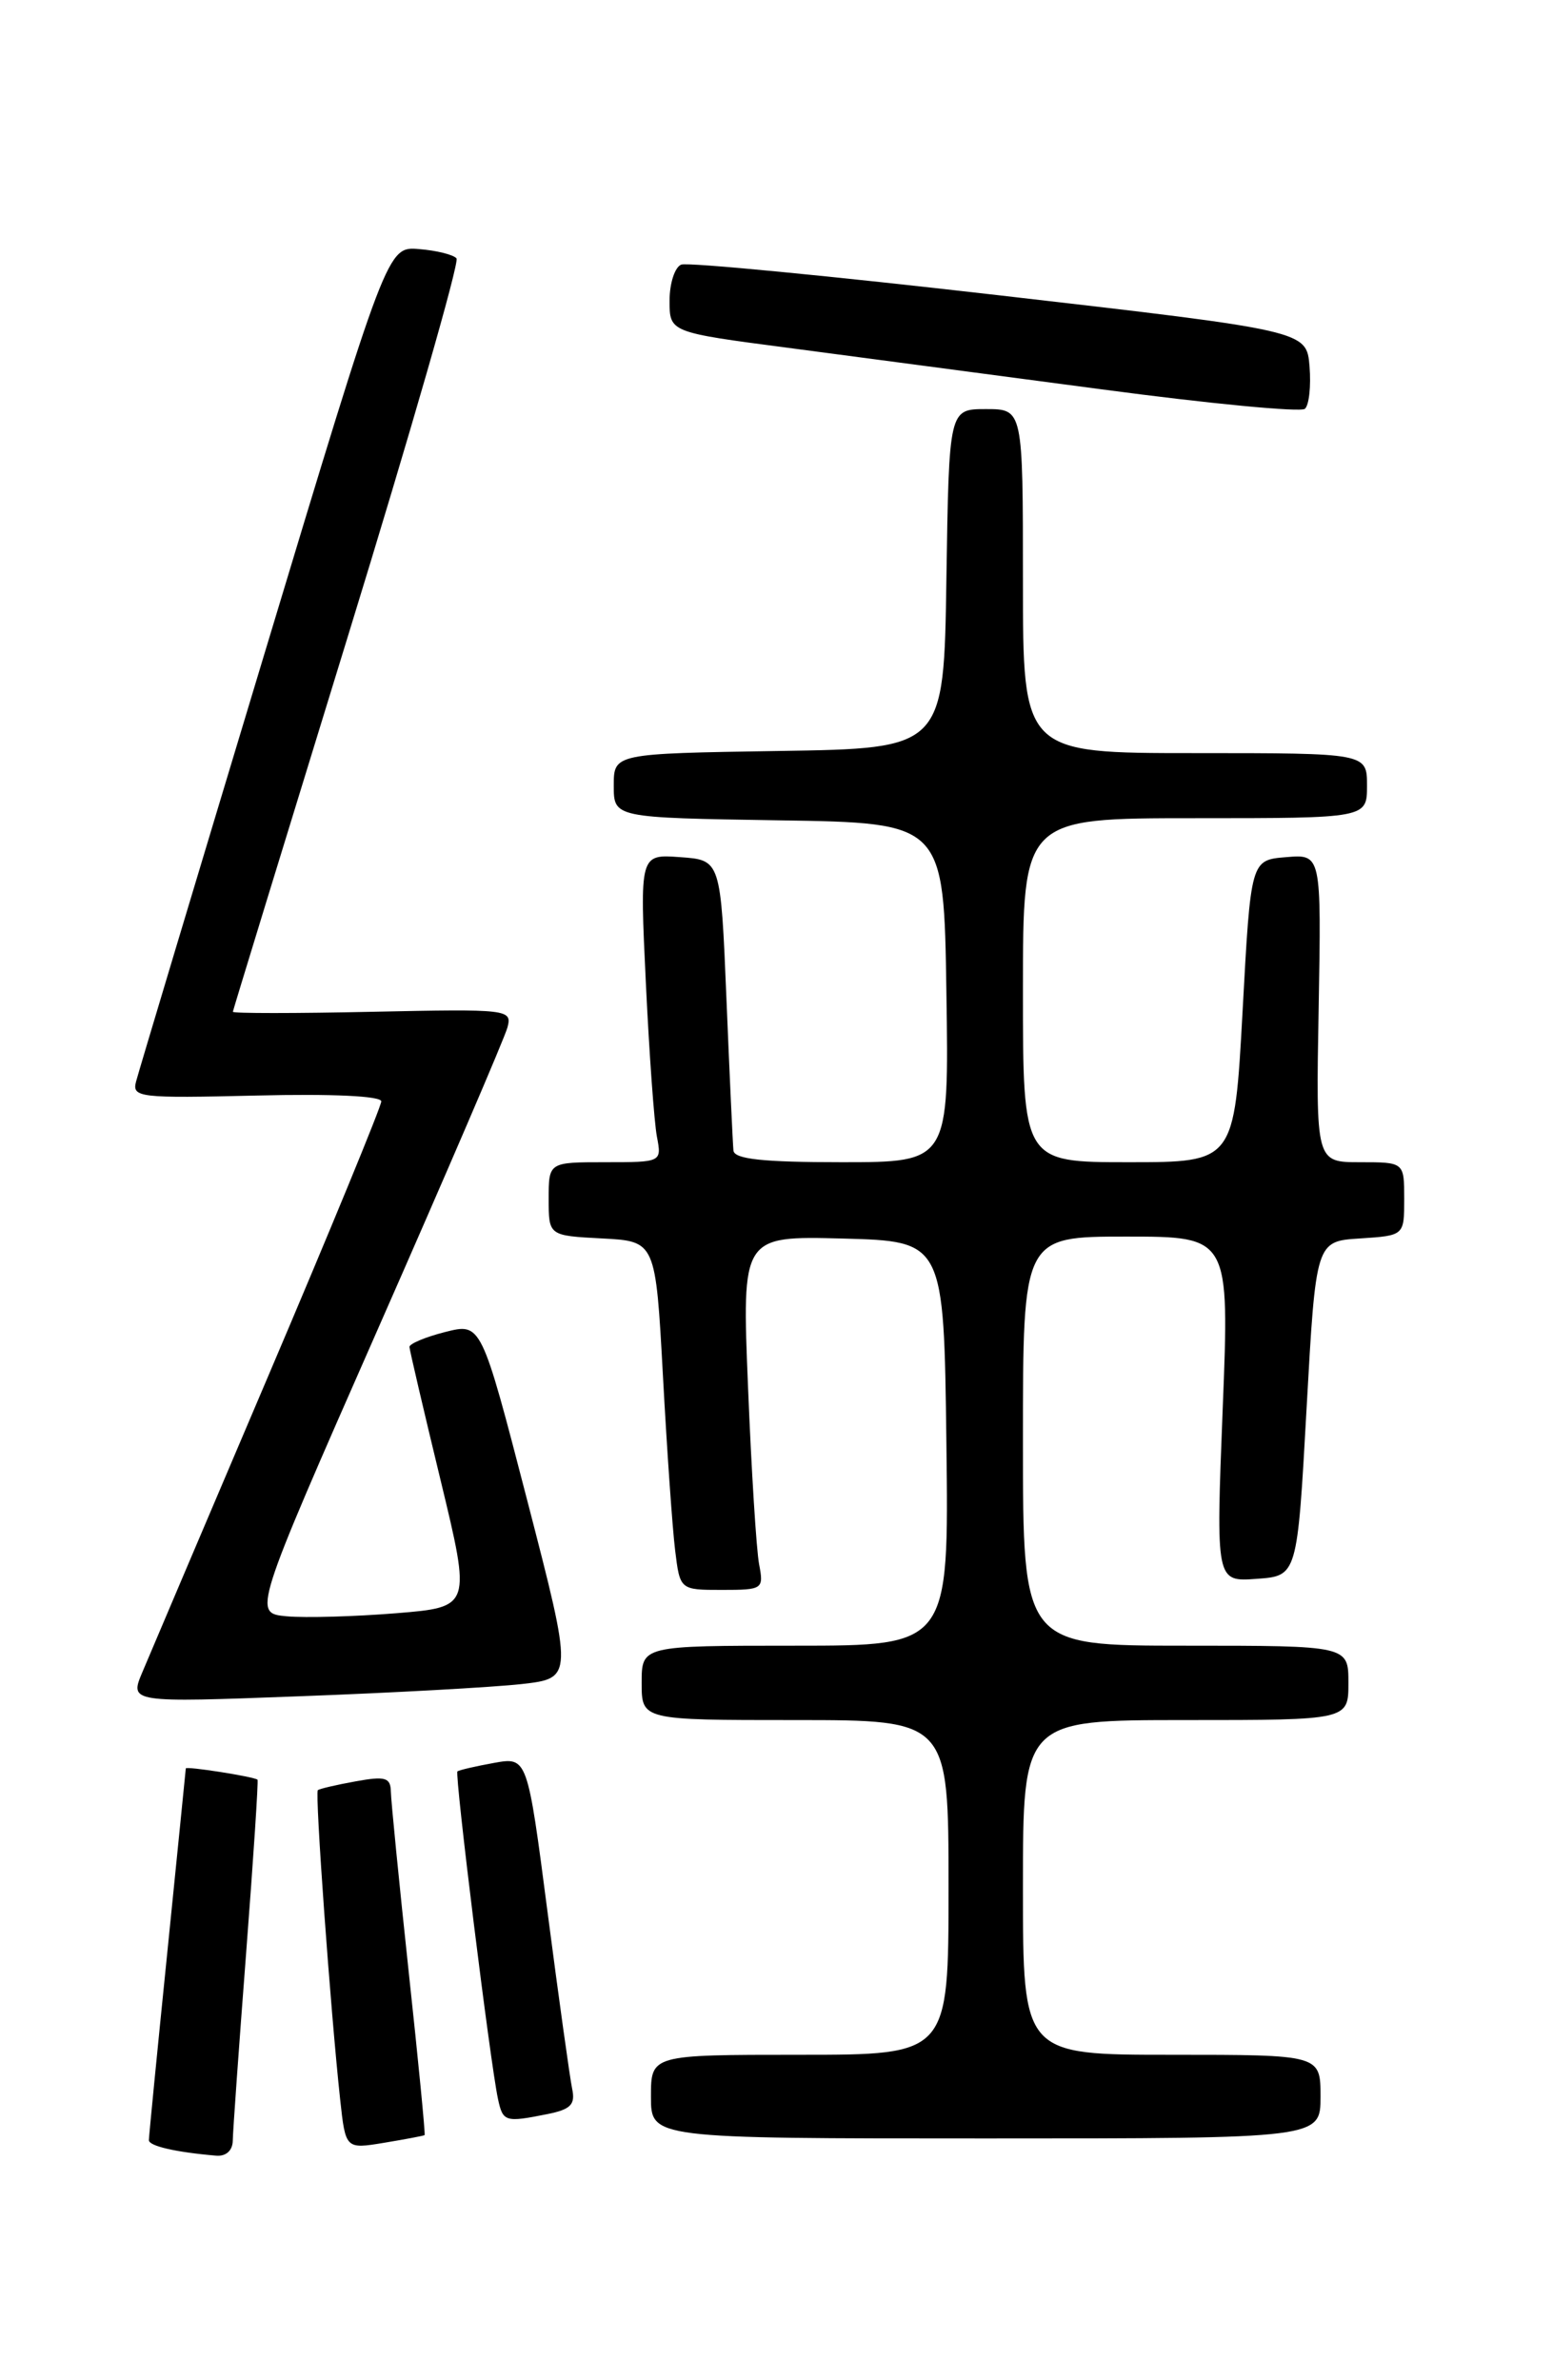 <?xml version="1.0" encoding="UTF-8" standalone="no"?>
<!DOCTYPE svg PUBLIC "-//W3C//DTD SVG 1.1//EN" "http://www.w3.org/Graphics/SVG/1.1/DTD/svg11.dtd" >
<svg xmlns="http://www.w3.org/2000/svg" xmlns:xlink="http://www.w3.org/1999/xlink" version="1.1" viewBox="0 0 167 256">
 <g >
 <path fill="currentColor"
d=" M 25.03 230.25 C 25.04 229.29 25.69 220.19 26.47 210.02 C 27.25 199.86 27.80 191.48 27.69 191.41 C 27.23 191.07 20.00 189.94 19.98 190.20 C 19.97 190.37 19.07 199.28 17.99 210.00 C 16.90 220.72 16.01 229.81 16.01 230.18 C 16.00 230.81 18.89 231.48 23.25 231.85 C 24.30 231.94 25.01 231.30 25.03 230.25 Z  M 45.66 229.64 C 45.75 229.56 44.98 221.62 43.94 212.00 C 42.91 202.38 42.05 193.69 42.03 192.70 C 42.00 191.18 41.44 191.01 38.25 191.59 C 36.19 191.96 34.35 192.39 34.18 192.54 C 33.85 192.82 35.54 216.22 36.58 225.82 C 37.16 231.15 37.16 231.15 41.33 230.46 C 43.62 230.08 45.57 229.71 45.66 229.64 Z  M 142.00 225.50 C 142.00 221.00 142.00 221.00 126.00 221.00 C 110.00 221.00 110.00 221.00 110.00 203.00 C 110.00 185.00 110.00 185.00 127.50 185.00 C 145.00 185.00 145.00 185.00 145.00 181.00 C 145.00 177.00 145.00 177.00 127.50 177.00 C 110.00 177.00 110.00 177.00 110.00 155.00 C 110.00 133.00 110.00 133.00 121.11 133.00 C 132.22 133.00 132.22 133.00 131.48 151.56 C 130.75 170.13 130.75 170.13 135.13 169.81 C 139.50 169.50 139.50 169.50 140.50 151.50 C 141.50 133.50 141.50 133.50 146.25 133.20 C 151.00 132.89 151.00 132.89 151.00 128.95 C 151.00 125.00 151.00 125.00 146.25 125.00 C 141.50 125.00 141.50 125.00 141.80 108.44 C 142.09 91.87 142.09 91.87 138.30 92.19 C 134.50 92.50 134.50 92.50 133.62 108.75 C 132.73 125.00 132.73 125.00 121.37 125.00 C 110.00 125.00 110.00 125.00 110.00 106.50 C 110.00 88.00 110.00 88.00 128.50 88.00 C 147.00 88.00 147.00 88.00 147.00 84.50 C 147.00 81.00 147.00 81.00 128.50 81.00 C 110.00 81.00 110.00 81.00 110.00 62.50 C 110.00 44.00 110.00 44.00 106.02 44.00 C 102.05 44.00 102.05 44.00 101.77 62.25 C 101.50 80.50 101.50 80.50 83.75 80.77 C 66.00 81.05 66.00 81.05 66.00 84.50 C 66.00 87.95 66.00 87.95 83.75 88.23 C 101.50 88.50 101.50 88.50 101.77 106.75 C 102.05 125.00 102.05 125.00 90.52 125.00 C 82.04 125.00 78.97 124.67 78.87 123.75 C 78.80 123.06 78.46 115.75 78.12 107.50 C 77.50 92.50 77.50 92.50 73.14 92.19 C 68.79 91.87 68.79 91.87 69.45 105.69 C 69.81 113.28 70.35 120.74 70.64 122.25 C 71.16 125.00 71.16 125.00 65.08 125.00 C 59.00 125.00 59.00 125.00 59.00 128.95 C 59.00 132.90 59.00 132.90 64.75 133.20 C 70.50 133.50 70.50 133.50 71.29 148.00 C 71.72 155.97 72.31 164.41 72.60 166.75 C 73.12 171.00 73.12 171.00 77.64 171.00 C 82.03 171.00 82.14 170.92 81.63 168.25 C 81.34 166.74 80.80 158.17 80.44 149.21 C 79.77 132.93 79.77 132.93 90.63 133.21 C 101.50 133.50 101.50 133.50 101.77 155.25 C 102.04 177.00 102.04 177.00 85.52 177.00 C 69.00 177.00 69.00 177.00 69.00 181.00 C 69.00 185.00 69.00 185.00 85.50 185.00 C 102.00 185.00 102.00 185.00 102.00 203.00 C 102.00 221.00 102.00 221.00 86.00 221.00 C 70.00 221.00 70.00 221.00 70.00 225.50 C 70.00 230.00 70.00 230.00 106.00 230.00 C 142.00 230.00 142.00 230.00 142.00 225.50 Z  M 58.86 227.38 C 61.39 226.87 61.89 226.35 61.52 224.63 C 61.28 223.46 60.09 214.95 58.89 205.73 C 56.71 188.96 56.71 188.96 53.11 189.61 C 51.12 189.97 49.36 190.38 49.19 190.52 C 48.87 190.79 52.72 221.91 53.55 225.75 C 54.08 228.22 54.32 228.29 58.86 227.38 Z  M 56.07 181.13 C 61.64 180.50 61.64 180.50 56.70 161.39 C 51.75 142.28 51.75 142.28 47.88 143.26 C 45.74 143.80 44.02 144.53 44.03 144.87 C 44.05 145.22 45.55 151.65 47.37 159.17 C 50.67 172.85 50.67 172.85 42.59 173.51 C 38.14 173.87 32.85 174.02 30.84 173.84 C 27.19 173.50 27.19 173.50 40.61 143.00 C 48.00 126.22 54.28 111.60 54.57 110.50 C 55.08 108.56 54.68 108.51 40.05 108.82 C 31.77 109.00 25.02 109.00 25.04 108.82 C 25.06 108.64 30.62 90.50 37.39 68.50 C 44.16 46.50 49.43 28.18 49.09 27.79 C 48.75 27.39 46.94 26.94 45.06 26.79 C 41.65 26.50 41.65 26.50 28.38 70.50 C 21.08 94.70 14.89 115.32 14.63 116.33 C 14.18 118.04 14.98 118.13 27.58 117.83 C 35.75 117.63 41.00 117.88 41.00 118.46 C 41.00 118.99 35.54 132.27 28.86 147.96 C 22.18 163.66 16.09 177.99 15.32 179.82 C 13.92 183.13 13.92 183.13 32.21 182.44 C 42.27 182.07 53.01 181.47 56.07 181.13 Z  M 140.82 39.41 C 140.50 35.57 140.50 35.57 107.51 31.77 C 89.36 29.68 73.95 28.19 73.26 28.46 C 72.57 28.72 72.00 30.47 72.00 32.34 C 72.00 35.74 72.00 35.74 84.75 37.41 C 91.76 38.34 106.95 40.35 118.50 41.88 C 130.05 43.42 139.87 44.36 140.32 43.97 C 140.77 43.58 140.99 41.53 140.82 39.41 Z "/>
</g>
</svg>